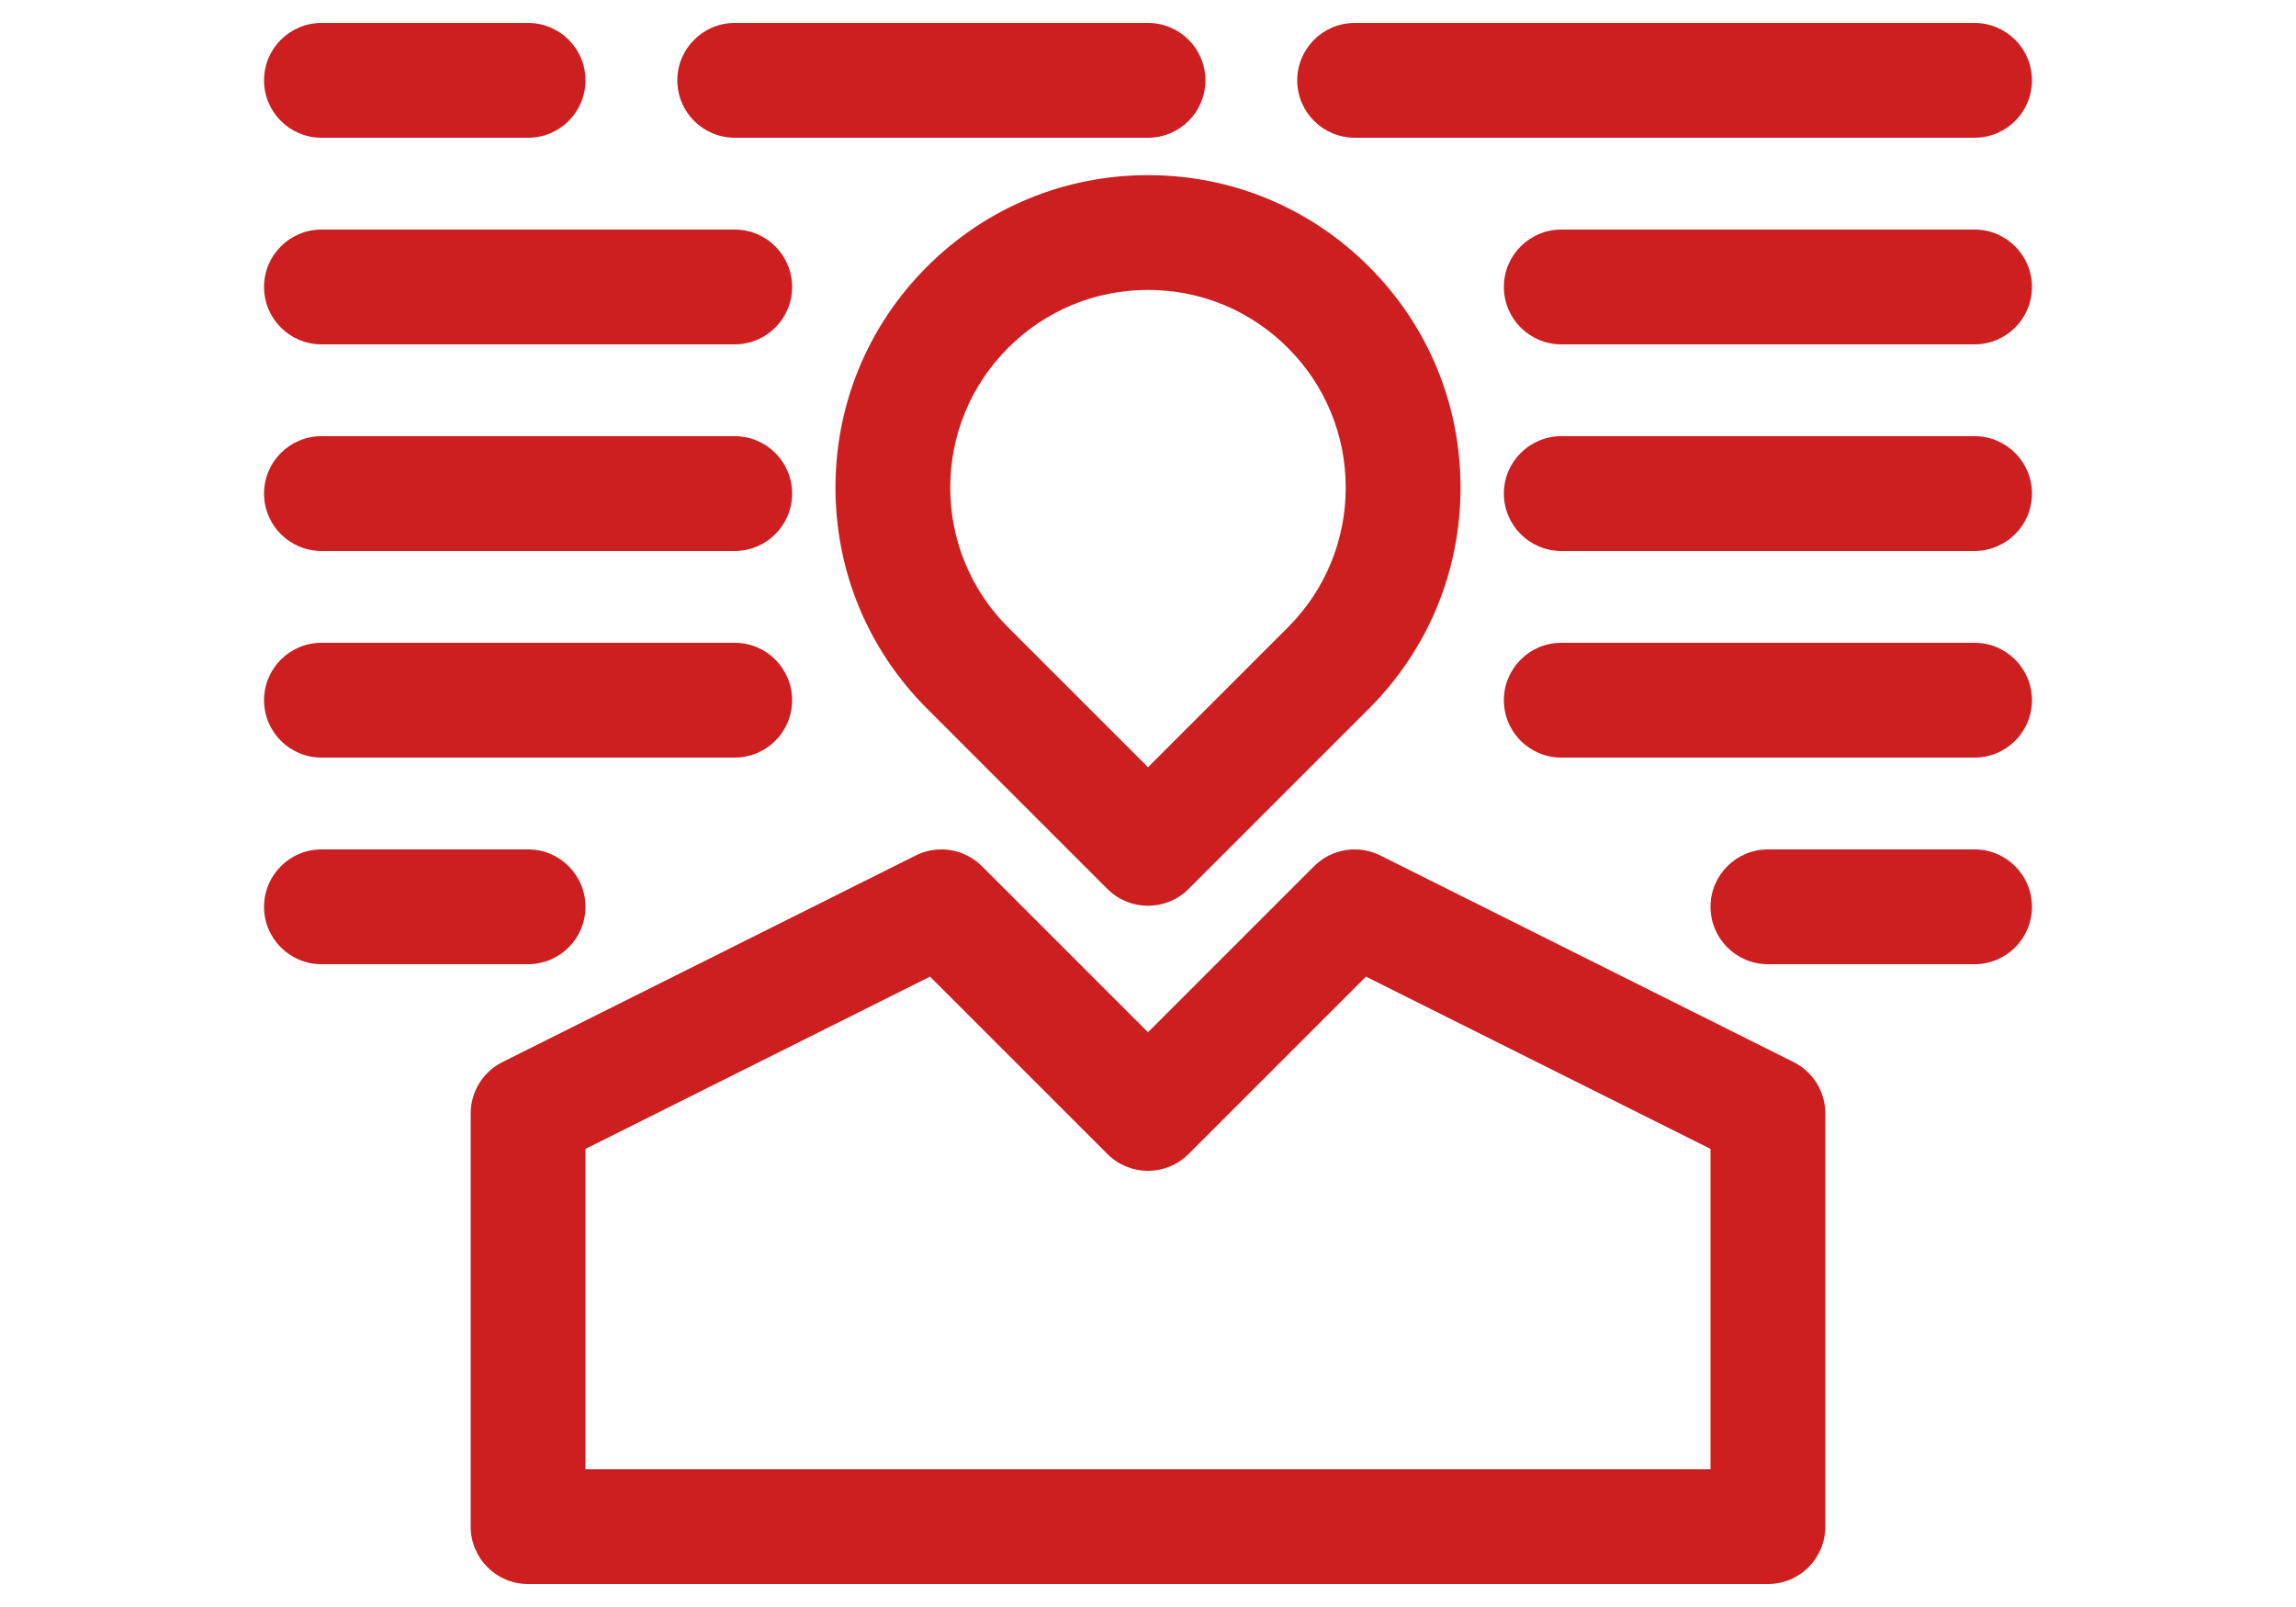<svg xmlns="http://www.w3.org/2000/svg" xmlns:xlink="http://www.w3.org/1999/xlink" version="1.1" x="0px" y="0px" viewBox="0 15 100 70" enable-background="new 0 0 200 200" xml:space="preserve">
  <g fill="#ce1f20" stroke="none">
    <path d="M78.118,61.264l-18-9c-0.962-0.48-2.125-0.293-2.886,0.468L50,59.964l-7.232-7.232c-0.761-0.762-1.923-0.949-2.886-0.468  l-18,9C21.035,61.688,20.5,62.553,20.5,63.5v18c0,1.381,1.119,2.5,2.5,2.5h54c1.381,0,2.5-1.119,2.5-2.5v-18  C79.5,62.553,78.965,61.688,78.118,61.264z M40.506,57.542l7.726,7.726c0.976,0.977,2.56,0.977,3.535,0l7.726-7.726L74.5,65.045V79  h-49V65.045L40.506,57.542z" />
    <path d="M40.375,26.616c-2.571,2.571-3.987,5.989-3.987,9.625s1.416,7.054,3.987,9.625l7.857,7.857  c0.488,0.488,1.128,0.732,1.768,0.732s1.28-0.244,1.768-0.732l7.857-7.857c2.571-2.571,3.987-5.989,3.987-9.625  s-1.416-7.054-3.987-9.625c-2.571-2.571-5.989-3.987-9.625-3.987S42.946,24.045,40.375,26.616z M58.612,36.241  c0,2.3-0.896,4.463-2.522,6.09L50,48.42l-6.09-6.089c-1.626-1.627-2.522-3.79-2.522-6.09s0.896-4.463,2.522-6.09  c1.627-1.626,3.79-2.522,6.09-2.522s4.463,0.896,6.09,2.522C57.716,31.778,58.612,33.941,58.612,36.241z" />
    <path d="M86,43H68c-1.381,0-2.5,1.119-2.5,2.5S66.619,48,68,48h18c1.381,0,2.5-1.119,2.5-2.5S87.381,43,86,43z" />
    <path d="M86,34H68c-1.381,0-2.5,1.119-2.5,2.5S66.619,39,68,39h18c1.381,0,2.5-1.119,2.5-2.5S87.381,34,86,34z" />
    <path d="M86,25H68c-1.381,0-2.5,1.119-2.5,2.5S66.619,30,68,30h18c1.381,0,2.5-1.119,2.5-2.5S87.381,25,86,25z" />
    <path d="M86,16H59c-1.381,0-2.5,1.119-2.5,2.5S57.619,21,59,21h27c1.381,0,2.5-1.119,2.5-2.5S87.381,16,86,16z" />
    <path d="M50,16H32c-1.381,0-2.5,1.119-2.5,2.5S30.619,21,32,21h18c1.381,0,2.5-1.119,2.5-2.5S51.381,16,50,16z" />
    <path d="M14,21h9c1.381,0,2.5-1.119,2.5-2.5S24.381,16,23,16h-9c-1.381,0-2.5,1.119-2.5,2.5S12.619,21,14,21z" />
    <path d="M14,30h18c1.381,0,2.5-1.119,2.5-2.5S33.381,25,32,25H14c-1.381,0-2.5,1.119-2.5,2.5S12.619,30,14,30z" />
    <path d="M14,39h18c1.381,0,2.5-1.119,2.5-2.5S33.381,34,32,34H14c-1.381,0-2.5,1.119-2.5,2.5S12.619,39,14,39z" />
    <path d="M14,48h18c1.381,0,2.5-1.119,2.5-2.5S33.381,43,32,43H14c-1.381,0-2.5,1.119-2.5,2.5S12.619,48,14,48z" />
    <path d="M25.5,54.5c0-1.381-1.119-2.5-2.5-2.5h-9c-1.381,0-2.5,1.119-2.5,2.5S12.619,57,14,57h9C24.381,57,25.5,55.881,25.5,54.5z" />
    <path d="M86,52h-9c-1.381,0-2.5,1.119-2.5,2.5S75.619,57,77,57h9c1.381,0,2.5-1.119,2.5-2.5S87.381,52,86,52z" />
  </g>
</svg>
